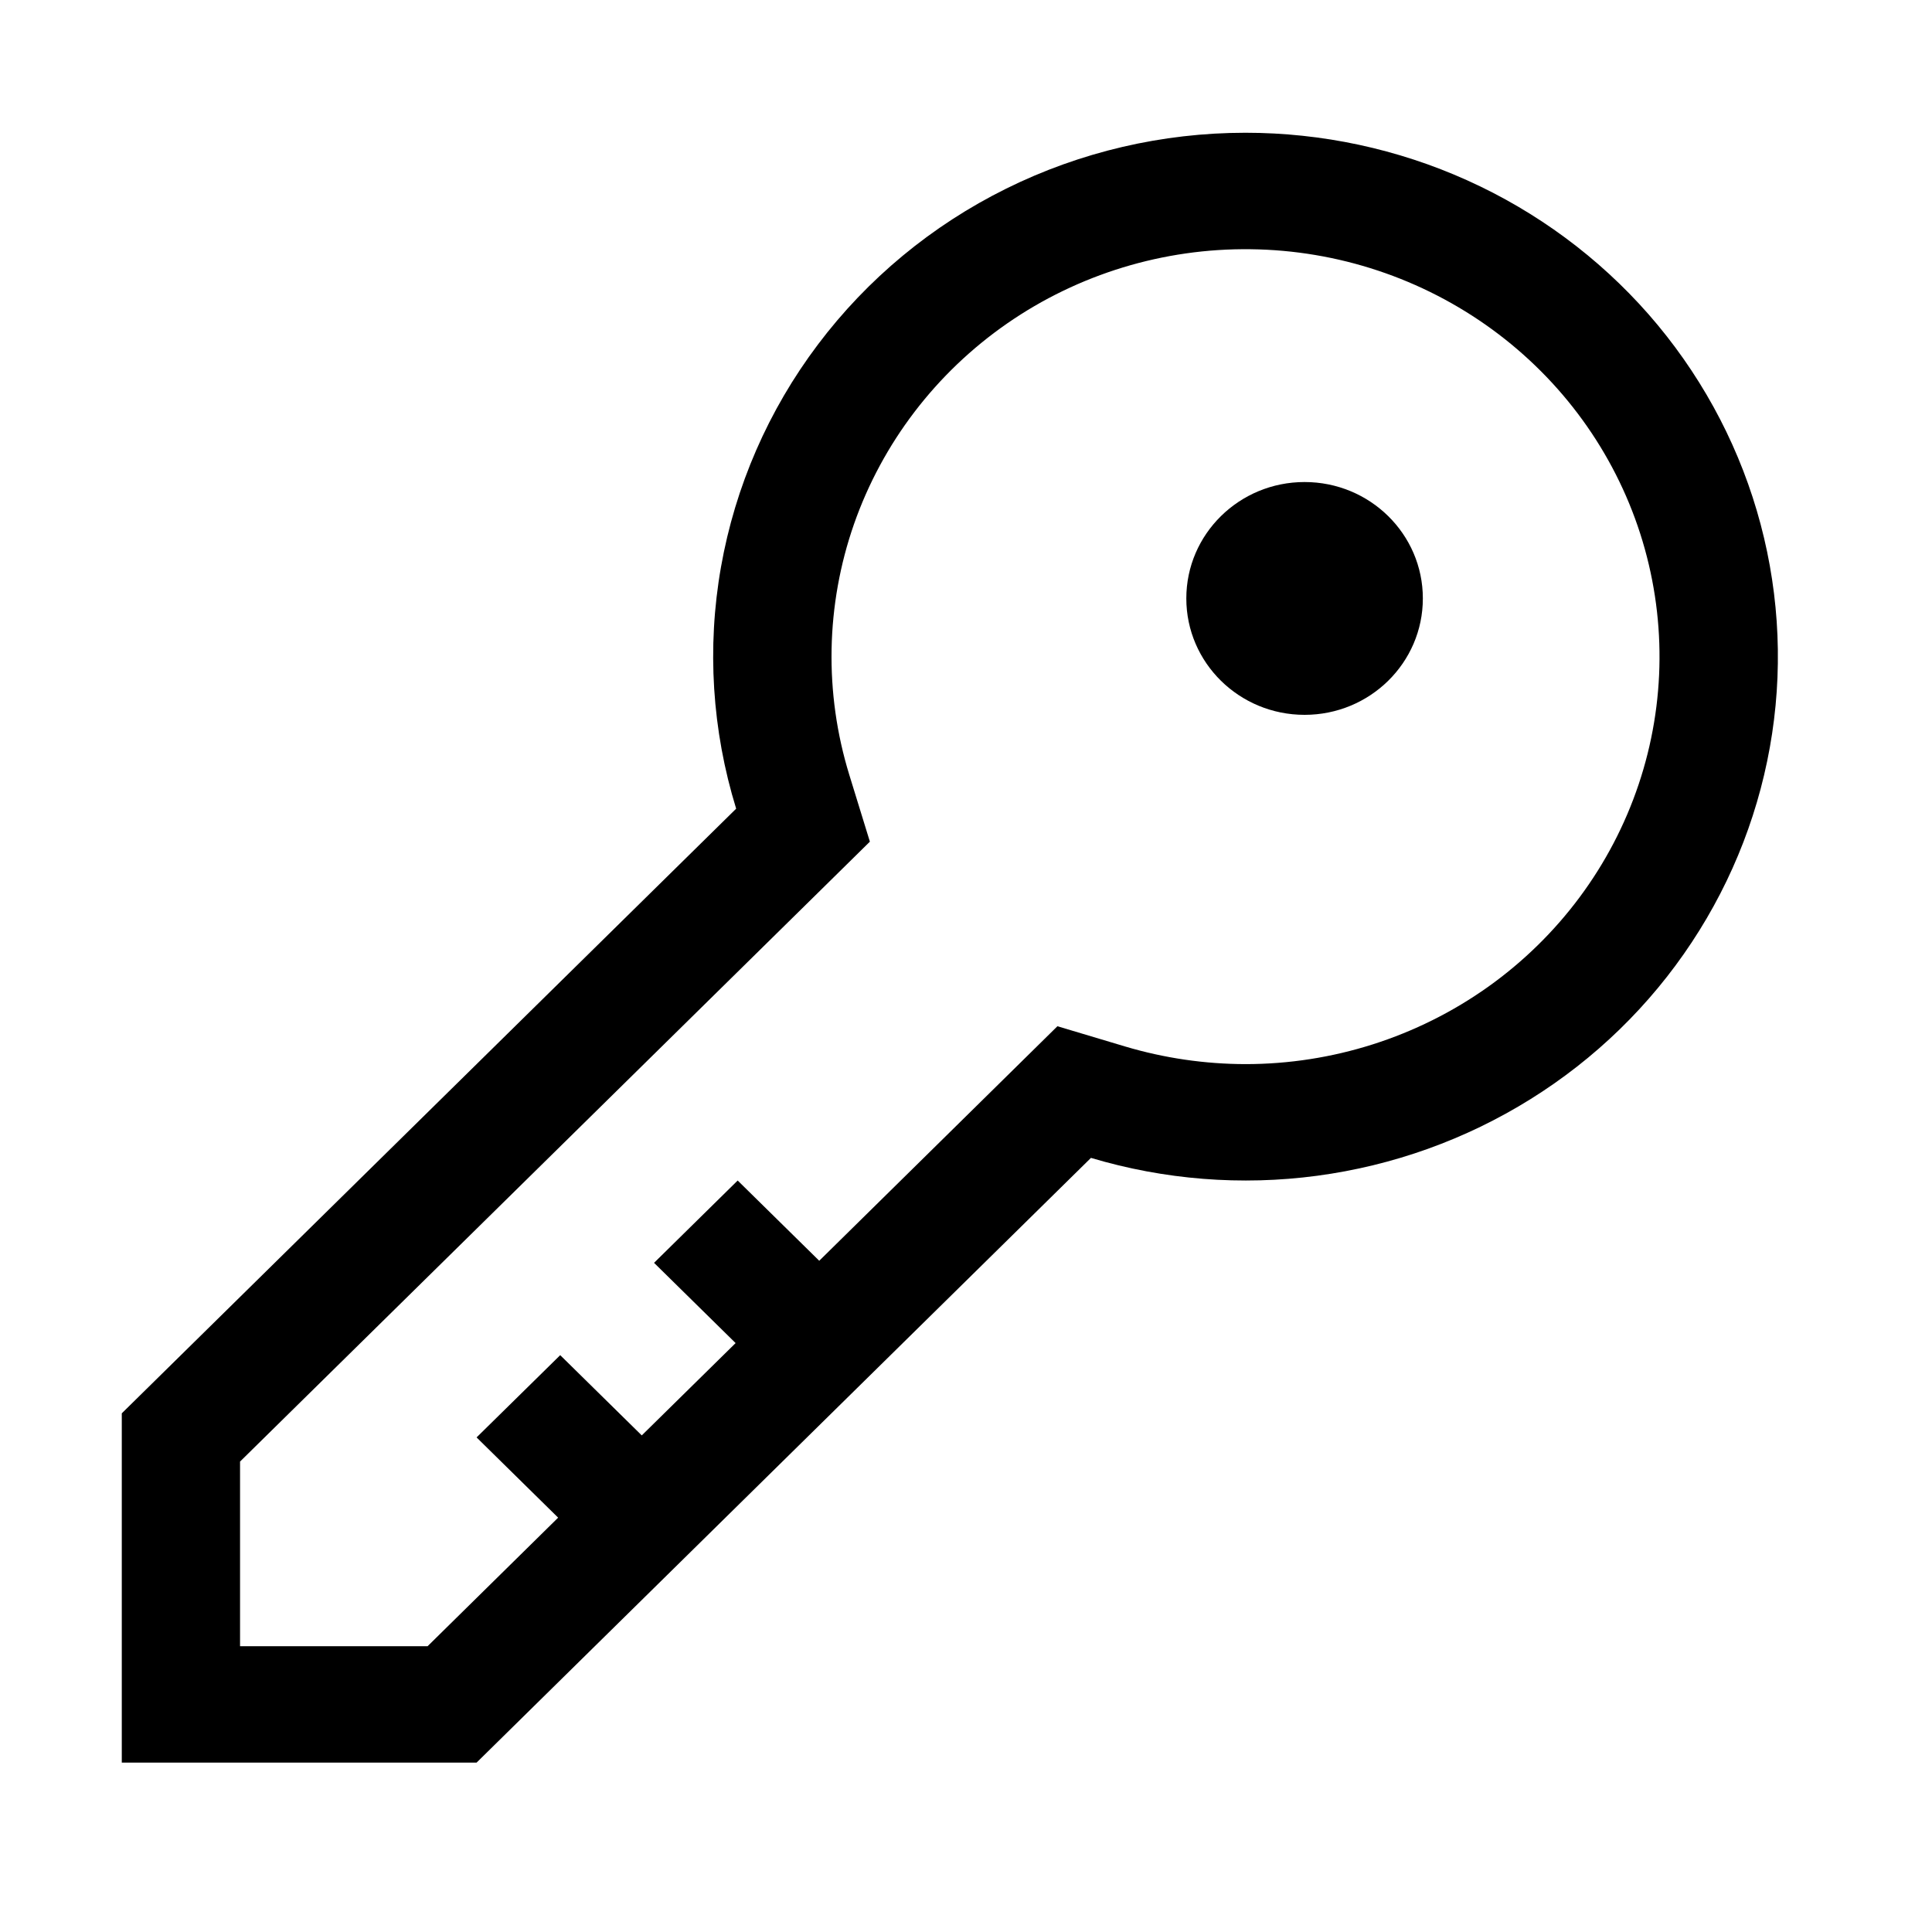 <svg width="28" height="28" viewBox="0 0 28 28" fill="none" xmlns="http://www.w3.org/2000/svg">
<g clip-path="url(#clip0_2459_63)">
<path d="M18.05 1.924C16.846 1.924 15.658 2.201 14.582 2.734C13.505 3.267 12.571 4.041 11.854 4.993C11.136 5.945 10.655 7.05 10.449 8.218C10.243 9.386 10.319 10.585 10.669 11.72L1.765 20.483V25.545H6.907L15.811 16.781C16.872 17.098 17.99 17.187 19.089 17.04C20.188 16.893 21.242 16.515 22.179 15.931C23.116 15.348 23.914 14.572 24.518 13.657C25.123 12.742 25.52 11.71 25.683 10.63C25.846 9.551 25.77 8.449 25.461 7.401C25.152 6.353 24.617 5.383 23.893 4.556C23.168 3.73 22.271 3.067 21.263 2.613C20.255 2.159 19.159 1.924 18.05 1.924ZM18.05 15.422C17.46 15.421 16.873 15.335 16.308 15.167L15.325 14.873L14.599 15.588L11.873 18.272L10.691 17.109L9.479 18.302L10.661 19.465L9.301 20.803L8.119 19.64L6.907 20.832L8.089 21.995L6.197 23.858H3.479V21.182L11.881 12.913L12.607 12.198L12.309 11.231C11.943 10.042 11.967 8.77 12.377 7.595C12.788 6.421 13.564 5.404 14.596 4.688C15.628 3.973 16.863 3.596 18.125 3.612C19.387 3.627 20.611 4.034 21.625 4.774C22.639 5.514 23.39 6.549 23.771 7.733C24.152 8.918 24.144 10.19 23.748 11.369C23.352 12.549 22.588 13.575 21.565 14.303C20.542 15.03 19.312 15.422 18.05 15.422Z" fill="black"/>
<path d="M18.907 10.36C19.854 10.36 20.621 9.605 20.621 8.673C20.621 7.741 19.854 6.986 18.907 6.986C17.96 6.986 17.193 7.741 17.193 8.673C17.193 9.605 17.96 10.36 18.907 10.36Z" fill="black"/>
</g>
<defs>
<clipPath id="clip0_2459_63">
<rect width="27.428" height="26.995" fill="white" transform="translate(0.05 0.237)"/>
</clipPath>
</defs>
</svg>
